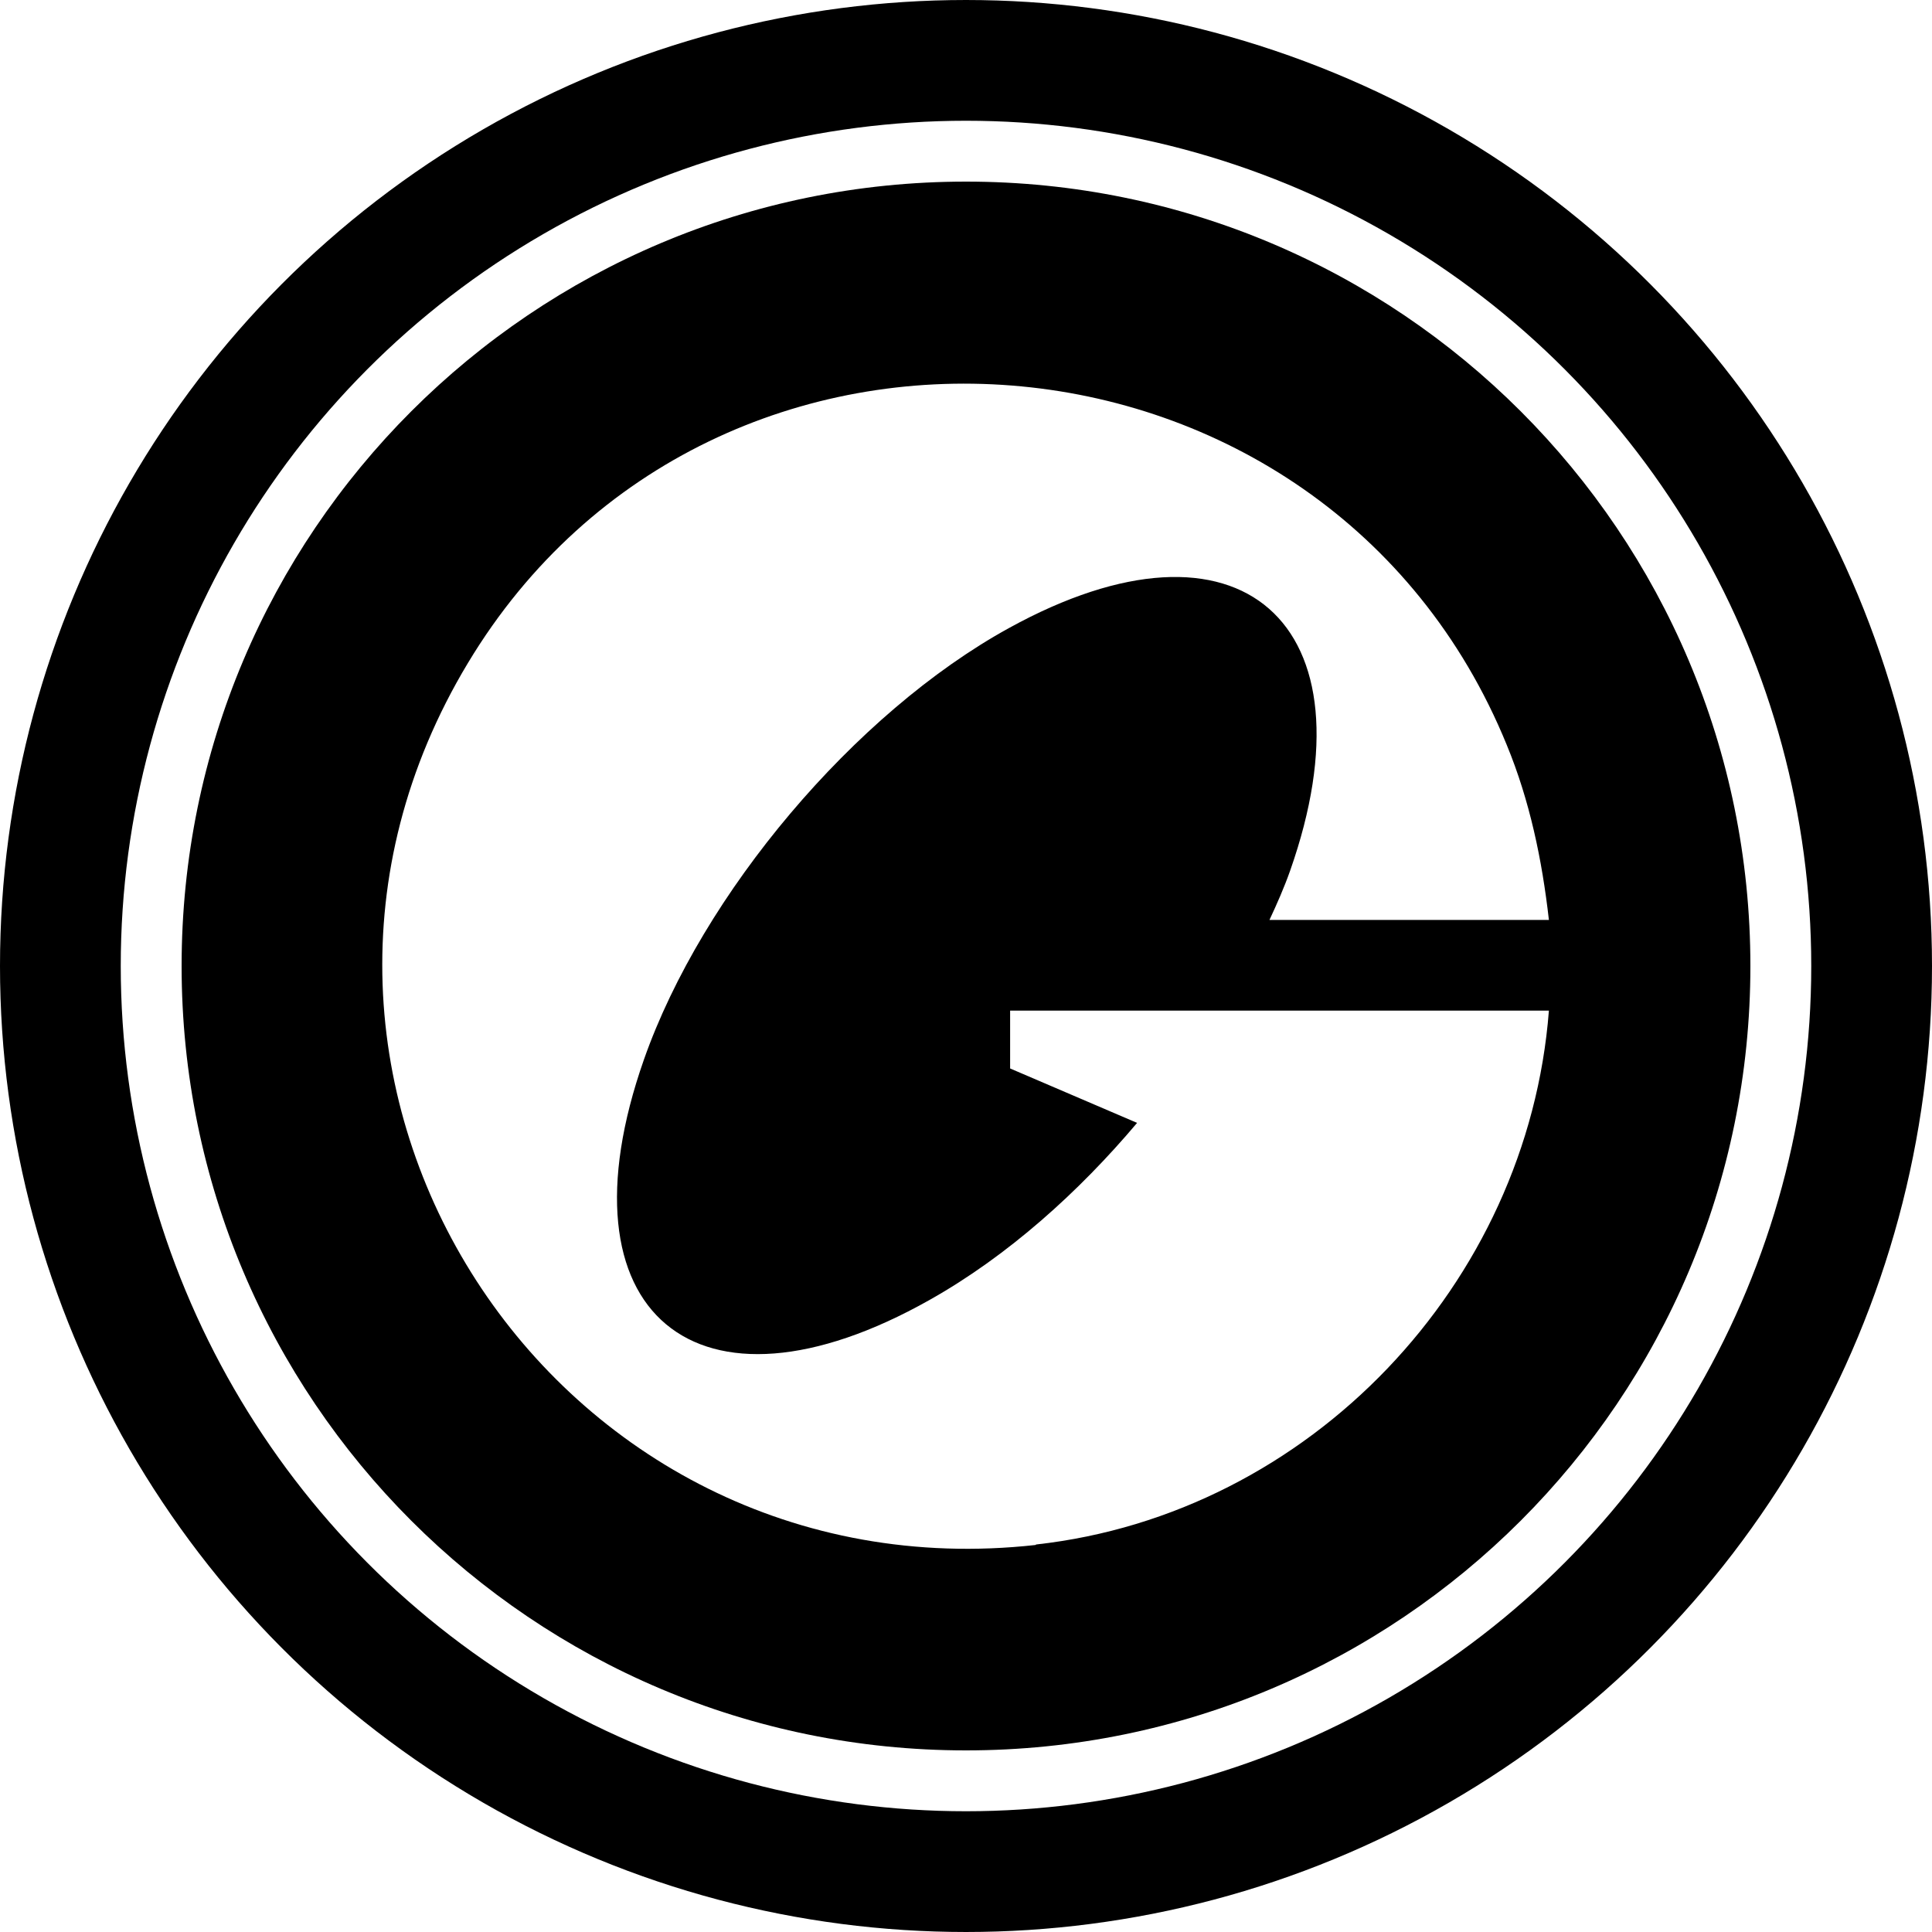 <svg width="32" height="32" fill="none" viewBox="0 0 32 32" xmlns="http://www.w3.org/2000/svg"><circle cx="16" cy="16" r="15" stroke="currentColor" stroke-width="2"/><g clip-path="url(#ausdg__circleClip)"><g style="transform:scale(.812);transform-origin:50% 50%"><g clip-path="url(#ausdg__globaldollar__clip0_2940_1948)"><path fill="currentColor" d="M16 0C7.16 0 0 7.16 0 16s7.16 16 16 16 16-7.16 16-16S24.84 0 16 0m1.42 27.81C7.57 28.9.71 18.34 5.84 9.82c5.01-8.33 17.52-7.32 21.19 1.67.47 1.14.72 2.34.86 3.57h-5.7c.15-.32.3-.66.42-1 1.78-5.05-1.01-7.56-5.74-4.95-3.14 1.73-6.25 5.41-7.44 8.8-1.82 5.18 1.08 7.58 5.83 4.9 1.6-.9 3.05-2.21 4.23-3.61l-2.59-1.11v-1.18h10.99c-.43 5.58-4.88 10.27-10.46 10.89z"/></g><defs><clipPath id="ausdg__globaldollar__clip0_2940_1948"><path fill="#fff" d="M0 0h32v32H0z"/></clipPath></defs></g></g><defs><clipPath id="ausdg__circleClip"><circle cx="16" cy="16" r="13"/></clipPath></defs></svg>